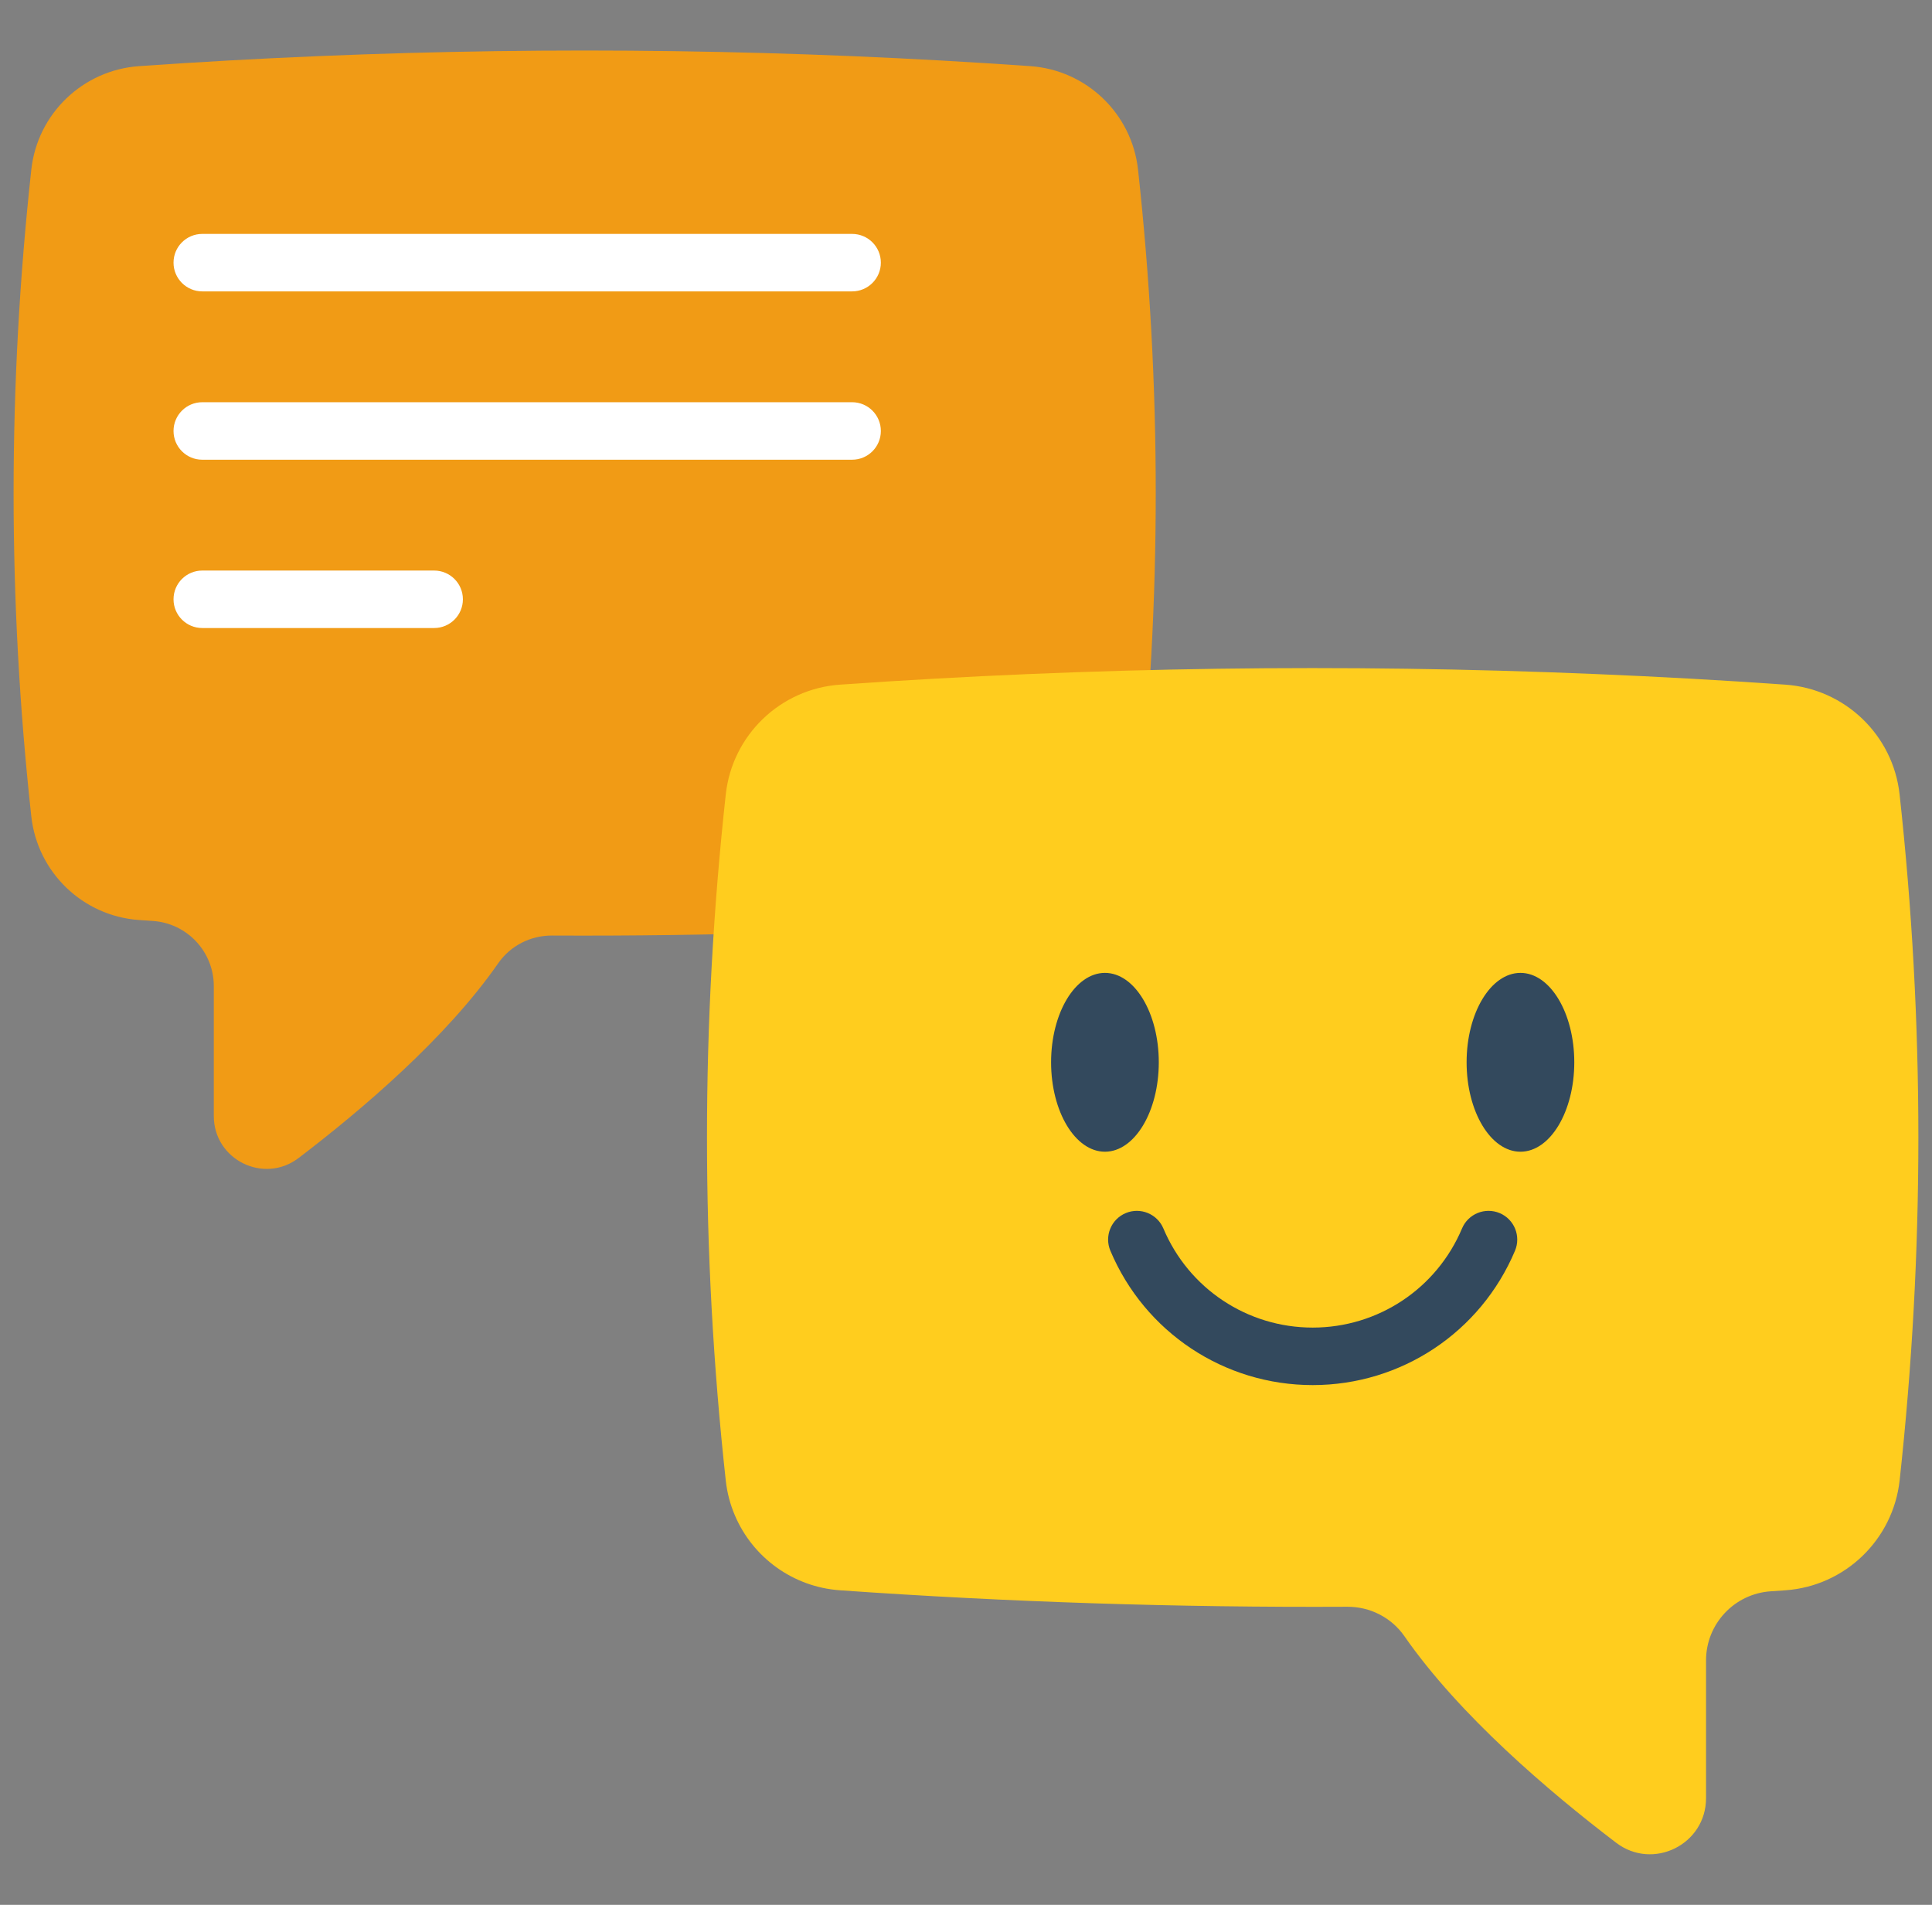 <svg width="71" height="70" viewBox="0 0 71 70" fill="none" xmlns="http://www.w3.org/2000/svg">
<rect x="0" y="0" width="71" height="70" fill="#808080" stroke="none"/>
<g clip-path="url(#clip0_4277_37787)">
<path d="M1.15 29.998C1.375 32.056 3.042 33.664 5.108 33.809C5.279 33.821 5.449 33.833 5.618 33.844C6.878 33.929 7.857 34.975 7.857 36.238V41.012C7.857 42.617 9.695 43.529 10.972 42.556C13.303 40.781 16.404 38.14 18.307 35.401C18.757 34.753 19.5 34.375 20.29 34.38C26.148 34.409 32.006 34.221 37.864 33.809C39.497 33.695 40.883 32.669 41.501 31.225C41.665 30.846 41.775 30.436 41.822 30.008C42.69 22.083 42.69 14.158 41.822 6.232C41.596 4.176 39.928 2.576 37.866 2.431C29.139 1.819 20.414 1.696 11.689 2.063C9.496 2.154 7.302 2.277 5.109 2.431C3.046 2.576 1.376 4.176 1.151 6.232C0.283 14.155 0.283 22.076 1.15 29.998Z" fill="#F19B15"/>
<path d="M69.811 54.399C69.571 56.582 67.803 58.287 65.612 58.441C65.431 58.454 65.251 58.466 65.071 58.478C63.735 58.569 62.696 59.678 62.696 61.017V66.08C62.696 67.783 60.747 68.75 59.392 67.718C56.92 65.835 53.631 63.034 51.613 60.13C51.136 59.442 50.347 59.041 49.509 59.046C43.296 59.077 37.083 58.878 30.87 58.441C29.138 58.32 27.667 57.231 27.012 55.7C26.838 55.298 26.722 54.864 26.672 54.41C25.751 46.004 25.751 37.598 26.672 29.192C26.911 27.011 28.68 25.314 30.868 25.16C40.123 24.511 49.378 24.381 58.632 24.77C60.958 24.866 63.285 24.997 65.611 25.16C67.799 25.314 69.57 27.011 69.809 29.192C70.729 37.594 70.729 45.996 69.811 54.399Z" fill="#FFCD1E"/>
<path d="M42.585 39.038C42.585 37.226 41.697 35.752 40.606 35.752C39.515 35.752 38.627 37.226 38.627 39.038C38.627 40.85 39.515 42.324 40.606 42.324C41.697 42.324 42.585 40.85 42.585 39.038Z" fill="#33495D"/>
<path d="M55.876 35.752C54.784 35.752 53.897 37.226 53.897 39.038C53.897 40.85 54.784 42.324 55.876 42.324C56.967 42.324 57.854 40.85 57.854 39.038C57.854 37.226 56.967 35.752 55.876 35.752Z" fill="#33495D"/>
<path d="M55.113 44.58C54.575 44.354 53.956 44.606 53.729 45.143C52.796 47.357 50.642 48.787 48.241 48.787C45.84 48.787 43.686 47.357 42.753 45.143C42.526 44.606 41.906 44.354 41.369 44.58C40.831 44.807 40.579 45.426 40.806 45.964C42.07 48.962 44.989 50.9 48.241 50.9C51.493 50.9 54.411 48.962 55.675 45.964C55.902 45.426 55.65 44.807 55.113 44.58Z" fill="#33495D"/>
<path d="M31.315 10.708H7.433C6.85 10.708 6.377 10.235 6.377 9.652C6.377 9.069 6.85 8.596 7.433 8.596H31.315C31.898 8.596 32.371 9.069 32.371 9.652C32.371 10.235 31.898 10.708 31.315 10.708Z" fill="white"/>
<path d="M31.315 16.894H7.433C6.85 16.894 6.377 16.421 6.377 15.838C6.377 15.254 6.85 14.781 7.433 14.781H31.315C31.898 14.781 32.371 15.254 32.371 15.838C32.371 16.421 31.898 16.894 31.315 16.894Z" fill="white"/>
<path d="M15.954 23.079H7.433C6.85 23.079 6.377 22.607 6.377 22.023C6.377 21.44 6.85 20.967 7.433 20.967H15.954C16.538 20.967 17.011 21.44 17.011 22.023C17.011 22.607 16.538 23.079 15.954 23.079Z" fill="white"/>
</g>
<defs>
<clipPath id="clip0_4277_37787">
<rect width="70" height="70" fill="white" transform="translate(0.5)"/>
</clipPath>
</defs>
</svg>
